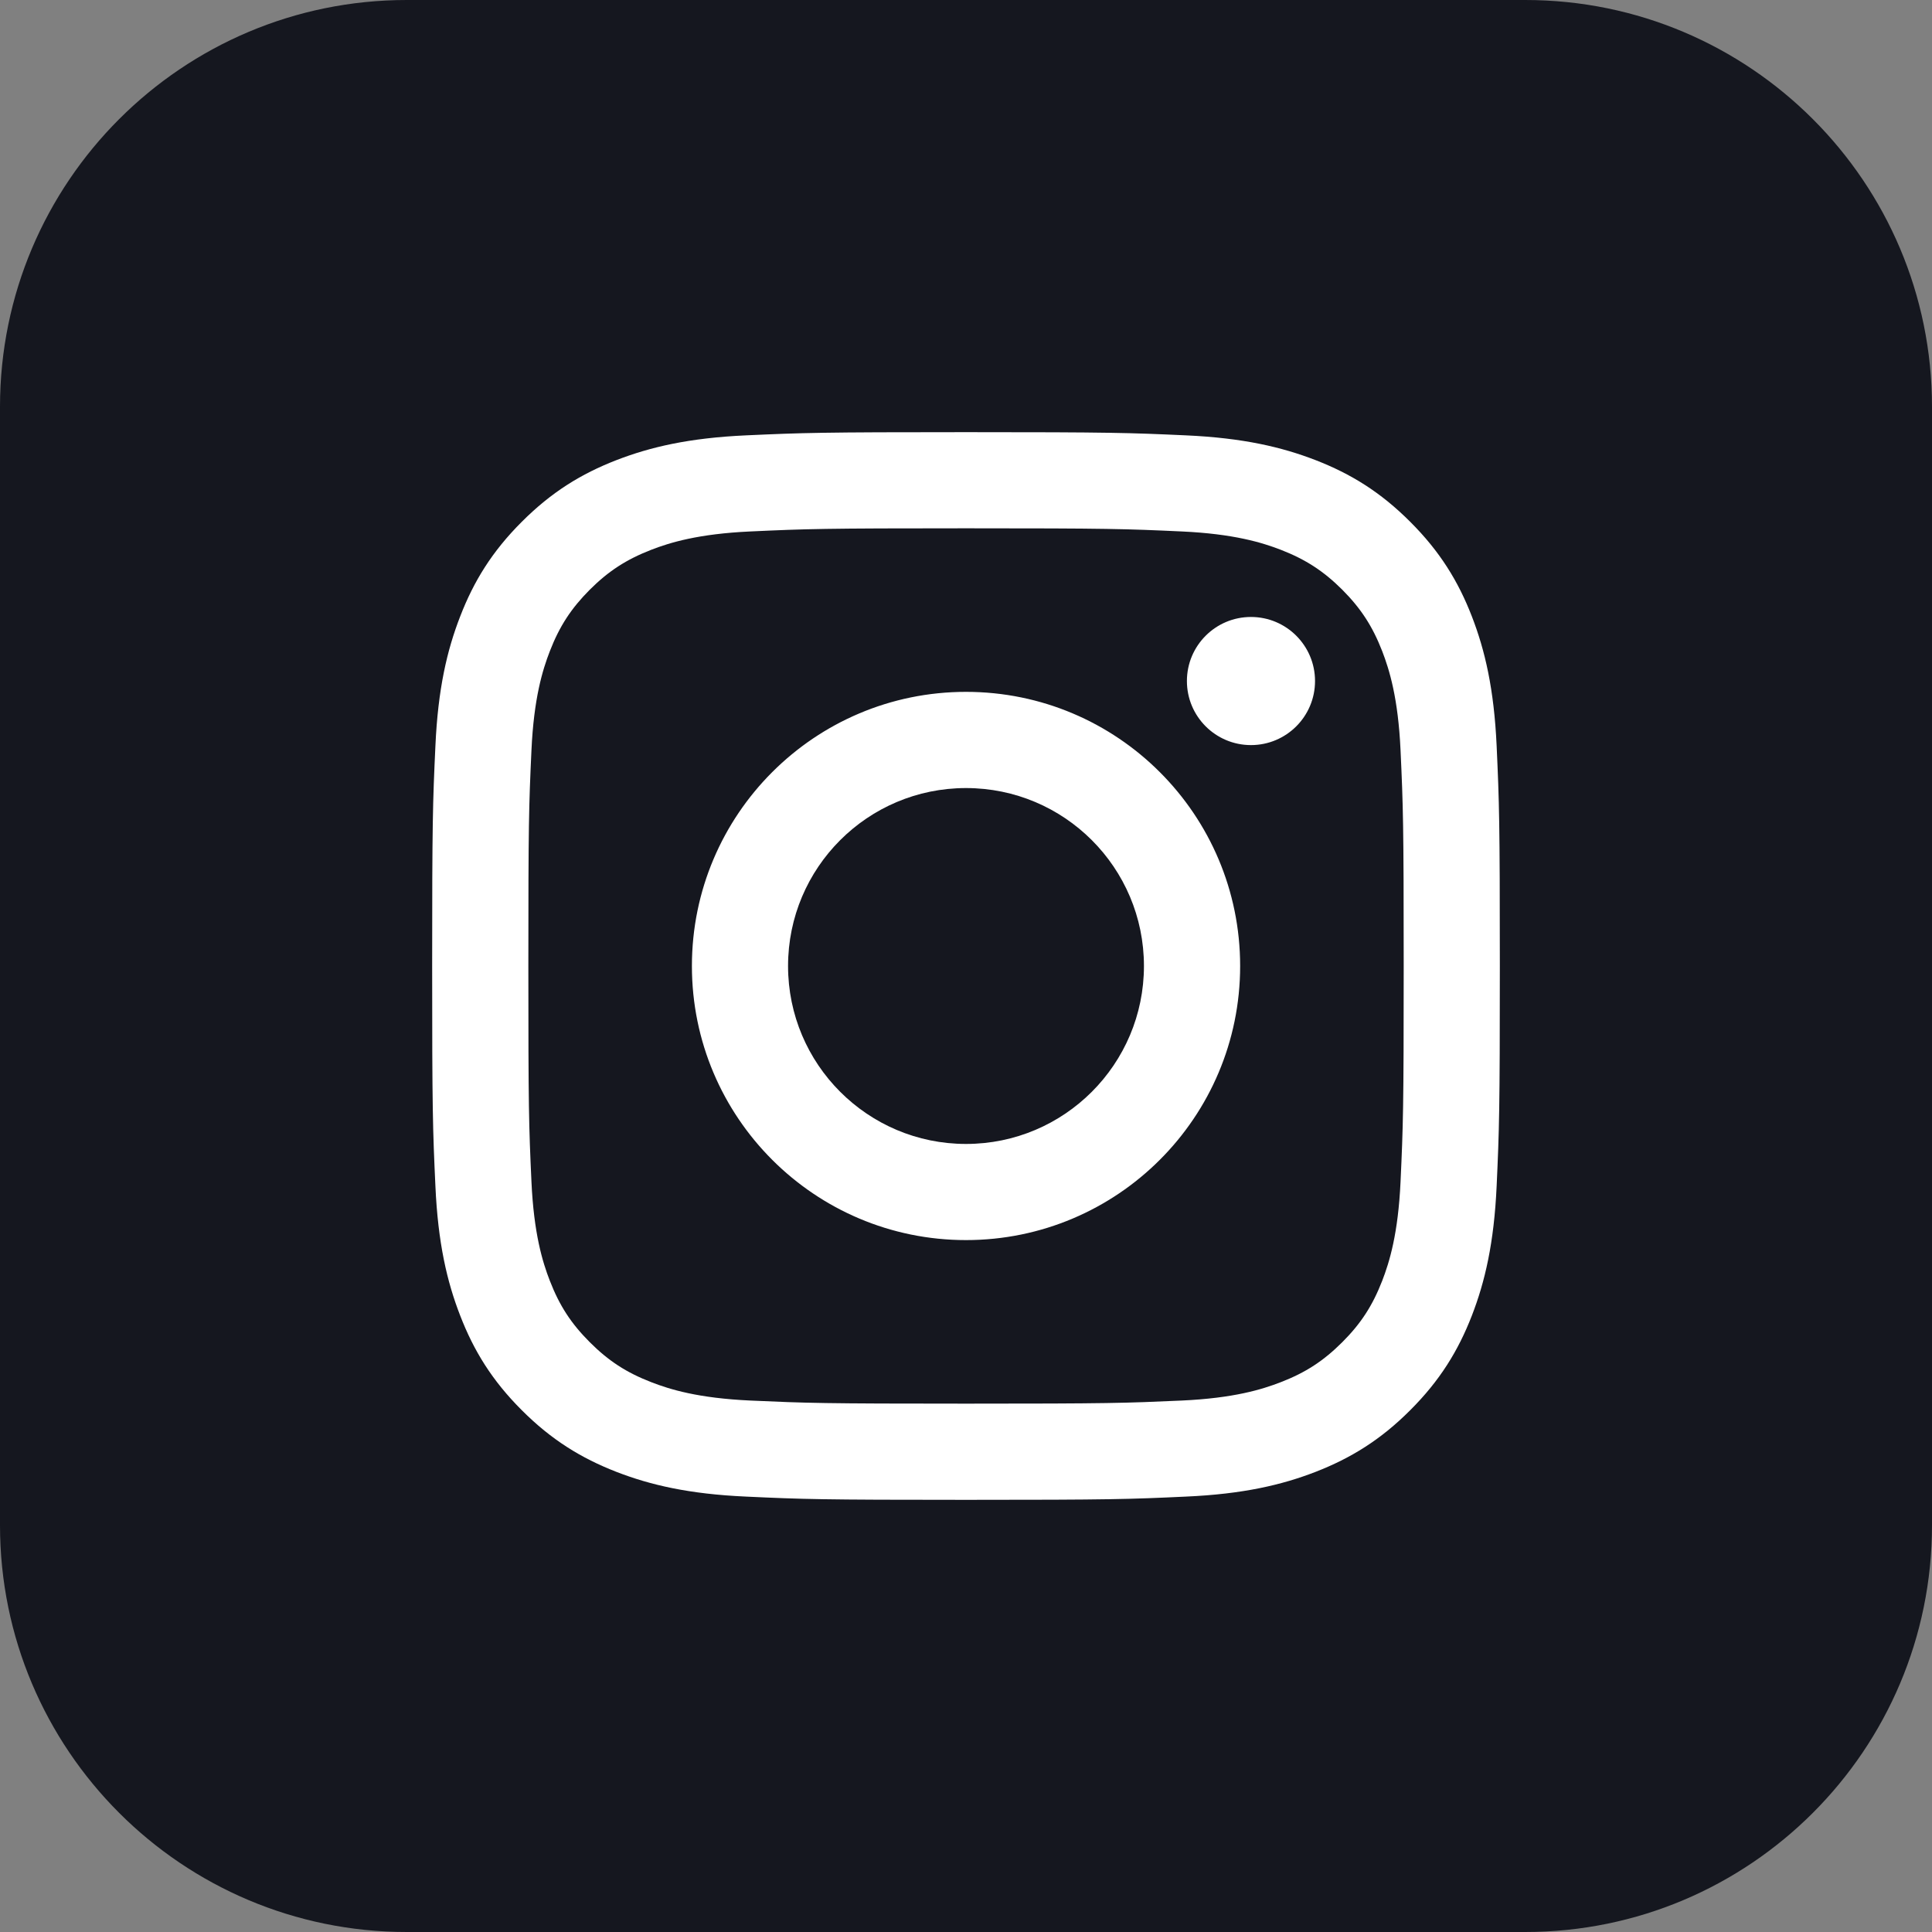 <svg width="38" height="38" viewBox="0 0 38 38" fill="none" xmlns="http://www.w3.org/2000/svg">
<rect x="0" y="0" width="38" height="38" fill="#808080" stroke="none"/>
<path fill-rule="evenodd" clip-rule="evenodd" d="M0 30C0 34.418 3.582 38 8 38H30C34.418 38 38 34.418 38 30V8C38 3.582 34.418 0 30 0H8C3.582 0 0 3.582 0 8V30Z" fill="#15171F"/>
<path fill-rule="evenodd" clip-rule="evenodd" d="M27.547 23.243C27.5 24.266 27.329 24.822 27.186 25.192C26.995 25.682 26.768 26.032 26.401 26.399C26.032 26.767 25.683 26.995 25.193 27.185C24.822 27.329 24.267 27.5 23.243 27.547C22.136 27.597 21.804 27.608 19 27.608C16.196 27.608 15.864 27.597 14.757 27.547C13.734 27.5 13.178 27.329 12.808 27.185C12.318 26.995 11.968 26.767 11.6 26.399C11.233 26.032 11.005 25.682 10.815 25.192C10.671 24.822 10.5 24.266 10.453 23.243C10.402 22.136 10.392 21.804 10.392 19C10.392 16.196 10.402 15.864 10.453 14.757C10.5 13.733 10.671 13.178 10.815 12.807C11.005 12.317 11.233 11.968 11.6 11.599C11.968 11.232 12.318 11.005 12.808 10.814C13.178 10.671 13.734 10.5 14.757 10.453C15.864 10.402 16.196 10.391 19 10.391C21.804 10.391 22.136 10.402 23.243 10.453C24.267 10.5 24.822 10.671 25.193 10.814C25.683 11.005 26.032 11.232 26.401 11.599C26.768 11.968 26.995 12.317 27.186 12.807C27.329 13.178 27.5 13.733 27.547 14.757C27.598 15.864 27.609 16.196 27.609 19C27.609 21.804 27.598 22.136 27.547 23.243ZM29.437 14.671C29.386 13.553 29.208 12.79 28.949 12.122C28.681 11.431 28.321 10.846 27.737 10.263C27.154 9.679 26.568 9.319 25.878 9.051C25.21 8.792 24.447 8.614 23.329 8.563C22.209 8.512 21.852 8.5 19 8.5C16.149 8.5 15.791 8.512 14.671 8.563C13.553 8.614 12.79 8.792 12.122 9.051C11.432 9.319 10.846 9.679 10.263 10.263C9.679 10.846 9.319 11.431 9.052 12.122C8.792 12.79 8.614 13.553 8.564 14.671C8.512 15.791 8.5 16.148 8.5 19C8.5 21.851 8.512 22.209 8.564 23.329C8.614 24.447 8.792 25.21 9.052 25.878C9.319 26.568 9.679 27.154 10.263 27.737C10.846 28.321 11.432 28.68 12.122 28.949C12.79 29.208 13.553 29.386 14.671 29.436C15.791 29.488 16.149 29.5 19 29.5C21.852 29.5 22.209 29.488 23.329 29.436C24.447 29.386 25.21 29.208 25.878 28.949C26.568 28.68 27.154 28.321 27.737 27.737C28.321 27.154 28.681 26.568 28.949 25.878C29.208 25.21 29.386 24.447 29.437 23.329C29.488 22.209 29.5 21.851 29.5 19C29.5 16.148 29.488 15.791 29.437 14.671ZM24.605 12.135C23.909 12.135 23.345 12.699 23.345 13.395C23.345 14.091 23.909 14.655 24.605 14.655C25.301 14.655 25.865 14.091 25.865 13.395C25.865 12.699 25.301 12.135 24.605 12.135ZM19 22.5C17.068 22.5 15.5 20.932 15.5 19C15.5 17.066 17.068 15.5 19 15.5C20.933 15.5 22.5 17.066 22.5 19C22.5 20.932 20.933 22.5 19 22.5ZM19 13.608C16.023 13.608 13.609 16.022 13.609 19C13.609 21.977 16.023 24.391 19 24.391C21.978 24.391 24.392 21.977 24.392 19C24.392 16.022 21.978 13.608 19 13.608Z" fill="white"/>
</svg>
